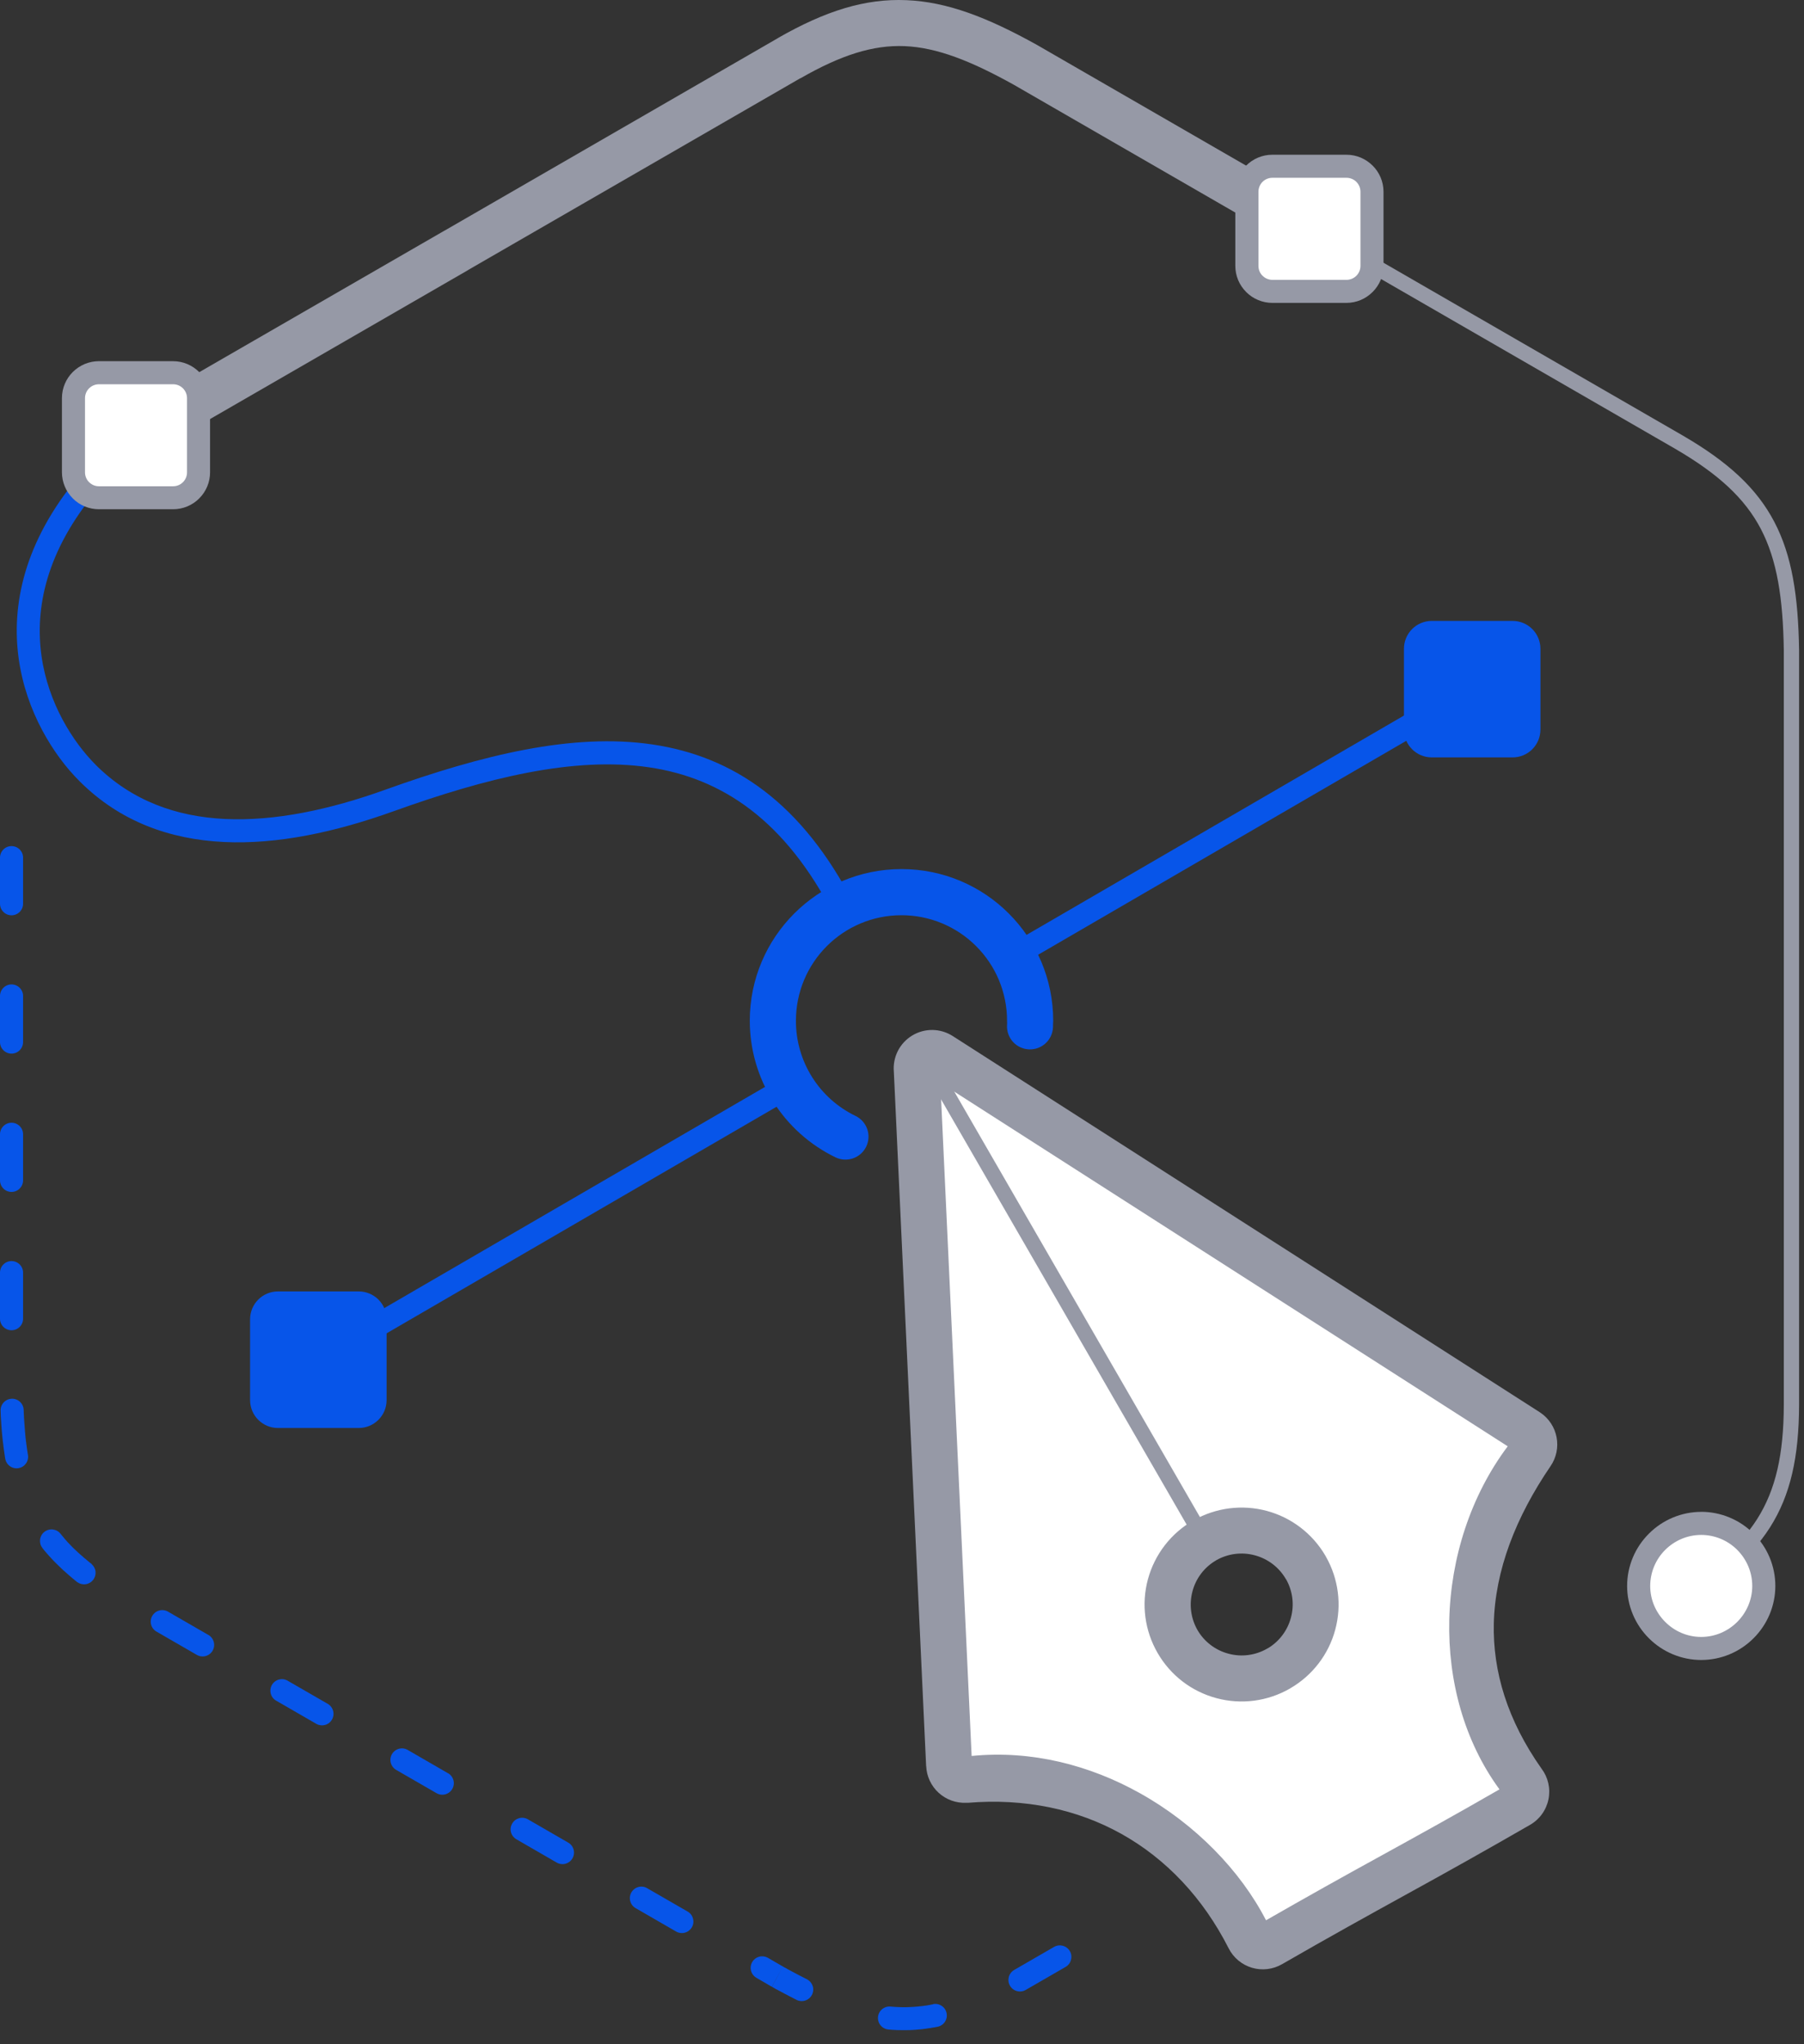 <svg width="90" height="102" viewBox="0 0 90 102" fill="none" xmlns="http://www.w3.org/2000/svg">
<rect x="0" y="0" width="90" height="102" fill="#333333" stroke="none"/>
<path fill-rule="evenodd" clip-rule="evenodd" d="M73.736 34.884L51.4 47.866L50.825 46.873L73.158 33.892L73.736 34.886V34.884ZM38.995 55.076L16.169 68.34L15.594 67.348L38.421 54.084L38.996 55.075L38.995 55.076Z" fill="#0755E9"/>
<path fill-rule="evenodd" clip-rule="evenodd" d="M82.986 79.817C85.218 78.481 86.721 77.274 87.662 75.796C88.595 74.325 88.986 72.558 88.993 70.088V32.451C88.953 29.853 88.659 27.949 87.849 26.396C87.044 24.855 85.707 23.634 83.57 22.391L66.982 12.816L50.982 3.574C48.708 2.309 46.913 1.611 45.163 1.536C43.423 1.463 41.697 2.011 39.553 3.238L22.968 12.813L6.177 22.506L5.793 21.845L22.583 12.151H22.586L39.173 2.576C41.447 1.273 43.298 0.695 45.193 0.774C47.08 0.853 48.977 1.585 51.357 2.908L51.359 2.913L67.363 12.155H67.367L83.951 21.731C86.216 23.048 87.645 24.363 88.522 26.045C89.397 27.716 89.712 29.728 89.755 32.447V70.087C89.746 72.711 89.323 74.604 88.307 76.206C87.295 77.796 85.71 79.076 83.373 80.472L82.983 79.817H82.986Z" fill="#9699A6"/>
<path fill-rule="evenodd" clip-rule="evenodd" d="M41.604 45.666C39.193 40.954 36.048 38.824 32.374 38.285C28.627 37.737 24.292 38.805 19.609 40.487C16.714 41.526 13.828 42.14 11.172 42.013C8.46 41.882 5.988 40.987 3.992 39.003C3.807 38.82 3.63 38.629 3.46 38.431C2.198 36.953 0.949 34.637 0.843 31.85C0.739 29.073 1.765 25.847 5.042 22.546C5.462 22.125 5.919 21.702 6.412 21.279L7.159 22.149C6.687 22.553 6.252 22.955 5.856 23.355C2.842 26.39 1.896 29.316 1.989 31.809C2.08 34.291 3.2 36.36 4.332 37.683C4.489 37.865 4.646 38.035 4.799 38.188C6.576 39.95 8.786 40.747 11.224 40.864C13.72 40.982 16.457 40.398 19.221 39.404C24.065 37.665 28.573 36.561 32.537 37.144C36.573 37.738 40.013 40.045 42.619 45.14L41.6 45.661L41.604 45.666Z" fill="#0755E9"/>
<path fill-rule="evenodd" clip-rule="evenodd" d="M52.532 51.263C52.519 51.567 52.385 51.854 52.161 52.059C51.937 52.265 51.64 52.373 51.336 52.36C51.032 52.347 50.746 52.214 50.54 51.99C50.335 51.765 50.226 51.469 50.239 51.165L50.245 51.05C50.247 50.963 50.241 51.111 50.241 50.935C50.242 50.243 50.106 49.558 49.842 48.918C49.577 48.279 49.188 47.698 48.698 47.209C48.209 46.719 47.628 46.331 46.989 46.066C46.349 45.801 45.664 45.665 44.972 45.666C43.52 45.666 42.201 46.256 41.248 47.209C40.296 48.163 39.708 49.48 39.708 50.935C39.706 51.926 39.984 52.897 40.51 53.736C41.036 54.576 41.788 55.249 42.68 55.68C42.816 55.745 42.938 55.837 43.038 55.95C43.138 56.062 43.215 56.193 43.265 56.335C43.315 56.478 43.336 56.628 43.327 56.779C43.318 56.929 43.28 57.077 43.215 57.212C43.149 57.348 43.057 57.469 42.945 57.57C42.833 57.67 42.701 57.747 42.559 57.797C42.417 57.846 42.266 57.867 42.116 57.859C41.965 57.85 41.818 57.812 41.682 57.747C40.403 57.127 39.324 56.161 38.568 54.957C37.809 53.752 37.407 52.357 37.406 50.933C37.406 48.841 38.253 46.951 39.623 45.581C40.993 44.211 42.883 43.364 44.975 43.364C47.066 43.364 48.956 44.209 50.326 45.579C51.696 46.949 52.543 48.84 52.543 50.931C52.543 51.013 52.541 50.911 52.536 51.092C52.536 51.171 52.533 51.229 52.533 51.258L52.532 51.263Z" fill="#0755E9"/>
<path fill-rule="evenodd" clip-rule="evenodd" d="M46.5 53.304L48.117 88.044C54.582 87.501 60.093 90.619 63.003 96.352C67.966 93.484 70.415 92.26 75.377 89.397C71.235 83.564 72.062 77.509 75.779 72.073C66.018 65.814 56.261 59.558 46.5 53.302V53.304ZM59.719 76.199C60.743 75.608 61.959 75.448 63.101 75.754C64.243 76.06 65.216 76.806 65.807 77.83C66.1 78.337 66.29 78.896 66.367 79.476C66.444 80.056 66.405 80.646 66.254 81.211C66.102 81.777 65.841 82.306 65.484 82.77C65.128 83.235 64.683 83.624 64.176 83.916C63.153 84.507 61.937 84.667 60.795 84.362C59.654 84.056 58.68 83.309 58.089 82.286C57.498 81.263 57.338 80.046 57.644 78.905C57.949 77.763 58.696 76.79 59.719 76.199Z" fill="white"/>
<path fill-rule="evenodd" clip-rule="evenodd" d="M48.582 56.909L49.936 86.07C52.792 86.131 55.455 86.855 57.801 88.165C60.146 89.472 62.157 91.359 63.704 93.745C65.444 92.755 66.855 91.977 68.267 91.197C69.67 90.425 71.069 89.653 72.696 88.731C71.264 86.151 70.646 83.532 70.705 80.931C70.771 78.082 71.648 75.304 73.153 72.662L48.583 56.909H48.582ZM46.204 88.127L44.593 53.474C44.562 53.117 44.631 52.759 44.792 52.44C44.954 52.121 45.202 51.854 45.508 51.669C45.814 51.483 46.166 51.388 46.524 51.392C46.881 51.397 47.23 51.502 47.531 51.695L76.813 70.462H76.81L76.856 70.491C77.275 70.777 77.563 71.218 77.657 71.717C77.752 72.216 77.644 72.731 77.358 73.151C75.621 75.696 74.587 78.353 74.525 81.006C74.47 83.39 75.198 85.828 76.904 88.247C77.068 88.463 77.183 88.711 77.243 88.975C77.303 89.239 77.306 89.512 77.252 89.778C77.198 90.043 77.089 90.294 76.931 90.513C76.773 90.733 76.57 90.917 76.335 91.052C74.273 92.241 72.198 93.408 70.111 94.552C68.242 95.584 66.371 96.616 63.963 98.004C63.737 98.135 63.488 98.218 63.229 98.249C62.971 98.28 62.709 98.258 62.459 98.184C62.209 98.109 61.977 97.985 61.777 97.818C61.577 97.651 61.413 97.445 61.296 97.213C60.014 94.687 58.169 92.745 55.944 91.503C53.732 90.269 51.119 89.716 48.273 89.954V89.95L48.2 89.952C47.693 89.974 47.199 89.794 46.825 89.451C46.452 89.109 46.229 88.632 46.207 88.125L46.204 88.127ZM60.667 77.857L60.669 77.855C60.96 77.688 61.28 77.58 61.612 77.537C61.944 77.494 62.281 77.517 62.604 77.605C63.234 77.774 63.8 78.183 64.152 78.792L64.155 78.789C64.321 79.079 64.428 79.398 64.471 79.729C64.513 80.06 64.49 80.396 64.402 80.718C64.237 81.339 63.842 81.874 63.297 82.216C63.27 82.231 63.244 82.248 63.215 82.261C62.926 82.428 62.607 82.536 62.276 82.579C61.946 82.623 61.61 82.6 61.288 82.513C60.965 82.428 60.663 82.28 60.398 82.078C60.133 81.876 59.91 81.624 59.742 81.335C59.576 81.045 59.468 80.724 59.425 80.392C59.382 80.06 59.405 79.722 59.492 79.399C59.664 78.75 60.087 78.195 60.668 77.858L60.667 77.857ZM55.793 78.411C56.211 76.851 57.207 75.509 58.58 74.657C58.696 74.571 58.822 74.499 58.954 74.443C60.386 73.675 62.056 73.486 63.623 73.912C65.19 74.338 66.534 75.349 67.379 76.736C67.45 76.839 67.513 76.95 67.565 77.065C68.325 78.487 68.517 80.146 68.1 81.704C67.673 83.287 66.653 84.645 65.25 85.494C65.214 85.522 65.172 85.543 65.132 85.57C64.408 85.99 63.608 86.262 62.779 86.372C61.949 86.482 61.106 86.426 60.298 86.209C59.489 85.993 58.731 85.619 58.067 85.109C57.404 84.598 56.848 83.962 56.431 83.236C56.012 82.513 55.74 81.714 55.63 80.885C55.52 80.057 55.575 79.215 55.792 78.407L55.793 78.411Z" fill="#9699A6"/>
<path fill-rule="evenodd" clip-rule="evenodd" d="M46.5 53.304L48.117 88.044C54.615 87.18 60.738 91.548 63.003 96.352C67.966 93.484 70.415 92.26 75.377 89.397C71.553 84.574 71.9 76.908 75.779 72.073C66.018 65.814 56.261 59.558 46.5 53.302V53.304ZM59.719 76.199C60.743 75.608 61.959 75.448 63.101 75.754C64.243 76.06 65.216 76.806 65.807 77.83C66.1 78.337 66.29 78.896 66.367 79.476C66.444 80.056 66.405 80.646 66.254 81.211C66.102 81.777 65.841 82.306 65.484 82.77C65.128 83.235 64.683 83.624 64.176 83.916C63.153 84.507 61.937 84.667 60.795 84.362C59.654 84.056 58.68 83.309 58.089 82.286C57.498 81.263 57.338 80.046 57.644 78.905C57.949 77.763 58.696 76.79 59.719 76.199Z" fill="white"/>
<path fill-rule="evenodd" clip-rule="evenodd" d="M46.913 54.023L48.474 87.616C51.475 87.317 54.379 88.082 56.86 89.468C59.636 91.016 61.888 93.342 63.161 95.815C65.097 94.704 67.045 93.612 69.003 92.539C70.765 91.567 72.528 90.597 74.808 89.283C73.046 86.878 72.233 83.858 72.303 80.835C72.374 77.736 73.37 74.628 75.219 72.165L46.913 54.023ZM47.731 88.06L46.115 53.338C46.108 53.267 46.123 53.195 46.155 53.131C46.187 53.068 46.237 53.014 46.298 52.977C46.359 52.94 46.43 52.921 46.501 52.922C46.573 52.922 46.642 52.943 46.703 52.982L75.979 71.749C75.99 71.758 76.001 71.765 76.013 71.776C76.174 71.904 76.203 72.148 76.07 72.313C74.163 74.692 73.132 77.774 73.06 80.852C72.994 83.854 73.837 86.848 75.672 89.159C75.681 89.173 75.694 89.19 75.701 89.205C75.752 89.293 75.766 89.397 75.74 89.495C75.714 89.594 75.65 89.677 75.563 89.728C73.51 90.911 71.445 92.072 69.368 93.21C67.298 94.343 65.24 95.498 63.194 96.676C63.182 96.681 63.17 96.69 63.158 96.696C63.066 96.739 62.961 96.743 62.866 96.709C62.771 96.675 62.693 96.604 62.649 96.513C61.482 94.038 59.261 91.682 56.486 90.133C54.026 88.76 51.135 88.028 48.169 88.42L48.124 88.425C48.074 88.427 48.024 88.419 47.977 88.402C47.93 88.385 47.887 88.359 47.85 88.325C47.813 88.291 47.783 88.25 47.762 88.204C47.741 88.159 47.729 88.11 47.727 88.06H47.731ZM59.901 76.535L59.904 76.533C60.367 76.265 60.878 76.091 61.409 76.021C61.939 75.951 62.478 75.987 62.994 76.125C63.511 76.263 63.996 76.502 64.42 76.828C64.845 77.153 65.201 77.56 65.468 78.023C66.029 78.996 66.143 80.105 65.874 81.113C65.597 82.15 64.923 83.036 63.996 83.579L63.978 83.588C63.515 83.856 63.004 84.029 62.473 84.099C61.943 84.169 61.404 84.134 60.888 83.995C60.37 83.858 59.886 83.619 59.461 83.293C59.037 82.968 58.681 82.561 58.414 82.097C58.146 81.634 57.972 81.123 57.902 80.592C57.832 80.062 57.868 79.522 58.007 79.006C58.144 78.489 58.382 78.005 58.707 77.581C59.032 77.156 59.437 76.8 59.9 76.534L59.901 76.535ZM57.267 78.807C57.434 78.187 57.722 77.606 58.115 77.099C58.509 76.591 58.999 76.167 59.558 75.851C60.663 75.225 61.971 75.059 63.199 75.388C64.426 75.718 65.474 76.518 66.117 77.614C66.129 77.635 66.141 77.654 66.151 77.675C66.778 78.779 66.945 80.086 66.615 81.312C66.286 82.543 65.483 83.593 64.382 84.234L64.361 84.248C63.811 84.566 63.203 84.773 62.573 84.856C61.943 84.939 61.303 84.897 60.689 84.732C60.075 84.568 59.499 84.285 58.995 83.898C58.491 83.51 58.068 83.027 57.751 82.476C57.433 81.926 57.226 81.319 57.143 80.689C57.06 80.059 57.102 79.419 57.267 78.805V78.807Z" fill="#9699A6"/>
<path fill-rule="evenodd" clip-rule="evenodd" d="M46.164 53.493C46.114 53.405 46.1 53.301 46.126 53.203C46.153 53.105 46.217 53.022 46.305 52.972C46.392 52.921 46.497 52.908 46.595 52.934C46.692 52.96 46.776 53.025 46.826 53.112L60.045 76.01C60.151 76.192 60.087 76.426 59.904 76.53C59.721 76.634 59.488 76.574 59.383 76.389L46.163 53.493H46.164Z" fill="#9699A6"/>
<path fill-rule="evenodd" clip-rule="evenodd" d="M17.901 64.438H13.862C13.495 64.439 13.143 64.585 12.883 64.845C12.623 65.105 12.477 65.457 12.477 65.825V69.863C12.477 70.627 13.099 71.251 13.862 71.251H17.901C18.664 71.251 19.287 70.627 19.287 69.863V65.825C19.286 65.457 19.14 65.105 18.881 64.845C18.621 64.585 18.269 64.439 17.901 64.438ZM75.466 30.981H71.427C71.059 30.982 70.708 31.128 70.448 31.388C70.189 31.648 70.043 32 70.042 32.367V36.406C70.042 37.169 70.663 37.791 71.427 37.791H75.466C75.833 37.791 76.185 37.645 76.445 37.385C76.704 37.125 76.85 36.773 76.851 36.406V32.367C76.85 31.999 76.704 31.647 76.445 31.388C76.185 31.128 75.833 30.982 75.466 30.981Z" fill="#0755E9"/>
<path fill-rule="evenodd" clip-rule="evenodd" d="M84.877 76.01C84.051 76.012 83.258 76.342 82.674 76.926C82.089 77.511 81.76 78.303 81.758 79.13V79.134C81.758 80.85 83.162 82.253 84.879 82.253C86.596 82.253 87.999 80.849 87.999 79.133V79.131C87.996 78.305 87.666 77.513 87.082 76.929C86.498 76.345 85.706 76.015 84.879 76.013L84.877 76.01Z" fill="white"/>
<path fill-rule="evenodd" clip-rule="evenodd" d="M84.874 76.587C84.175 76.587 83.537 76.873 83.076 77.333C82.839 77.569 82.651 77.849 82.522 78.158C82.394 78.466 82.328 78.797 82.327 79.132C82.327 79.83 82.613 80.465 83.076 80.928C83.539 81.391 84.172 81.677 84.872 81.677C85.571 81.677 86.207 81.39 86.669 80.928C87.13 80.466 87.418 79.83 87.418 79.132C87.418 78.431 87.13 77.796 86.669 77.333C86.433 77.096 86.153 76.909 85.845 76.781C85.536 76.653 85.206 76.587 84.872 76.587H84.874ZM84.874 75.436V75.434C85.359 75.435 85.839 75.531 86.287 75.718C86.735 75.904 87.141 76.177 87.484 76.521C87.828 76.863 88.101 77.27 88.288 77.718C88.474 78.167 88.57 78.647 88.57 79.133C88.57 79.618 88.473 80.098 88.287 80.546C88.1 80.993 87.827 81.4 87.484 81.742C87.141 82.086 86.735 82.358 86.287 82.544C85.839 82.731 85.359 82.826 84.874 82.827C84.389 82.827 83.909 82.731 83.461 82.545C83.013 82.36 82.606 82.087 82.263 81.744C81.919 81.402 81.645 80.995 81.459 80.547C81.272 80.099 81.176 79.619 81.176 79.133C81.176 78.648 81.272 78.167 81.459 77.719C81.645 77.271 81.919 76.865 82.263 76.523C82.954 75.829 83.892 75.438 84.872 75.436H84.874Z" fill="#9699A6"/>
<path fill-rule="evenodd" clip-rule="evenodd" d="M0 42.793C0 42.64 0.061 42.494 0.169 42.386C0.276 42.278 0.423 42.218 0.575 42.218C0.728 42.218 0.874 42.278 0.982 42.386C1.09 42.494 1.151 42.64 1.151 42.793V45.094C1.151 45.247 1.09 45.393 0.982 45.501C0.874 45.609 0.728 45.67 0.575 45.67C0.423 45.67 0.276 45.609 0.169 45.501C0.061 45.393 0 45.247 0 45.094V42.793ZM52.587 97.144C52.863 96.985 53.216 97.08 53.374 97.354C53.533 97.628 53.438 97.982 53.164 98.141L51.173 99.29C51.108 99.328 51.036 99.353 50.961 99.362C50.886 99.373 50.81 99.368 50.737 99.348C50.664 99.329 50.595 99.296 50.535 99.25C50.475 99.204 50.425 99.147 50.387 99.081C50.349 99.016 50.324 98.944 50.314 98.869C50.304 98.794 50.309 98.718 50.328 98.644C50.347 98.572 50.381 98.503 50.427 98.443C50.473 98.383 50.53 98.332 50.596 98.294L52.586 97.144H52.587ZM46.548 99.999C46.698 99.969 46.853 100 46.98 100.085C47.107 100.169 47.196 100.301 47.225 100.451C47.256 100.6 47.225 100.756 47.14 100.883C47.056 101.01 46.924 101.098 46.774 101.128H46.768L46.722 101.137L46.675 101.146L46.629 101.156L46.584 101.162L46.538 101.169L46.492 101.178L46.447 101.186L46.401 101.195L46.355 101.2L46.309 101.206L46.264 101.213L46.218 101.219L46.17 101.228L46.124 101.232L46.078 101.238L46.033 101.247L45.987 101.25L45.94 101.255L45.894 101.26L45.848 101.262L45.803 101.267L45.757 101.271L45.711 101.274L45.666 101.279L45.62 101.281L45.574 101.284L45.529 101.287L45.483 101.29L45.437 101.292L45.392 101.294H45.3L45.252 101.296H44.934L44.889 101.294H44.797L44.752 101.293L44.706 101.291L44.66 101.288L44.614 101.286L44.569 101.283L44.523 101.282L44.477 101.278L44.432 101.275L44.386 101.27L44.339 101.267L44.32 101.265C44.169 101.251 44.029 101.176 43.932 101.059C43.835 100.941 43.789 100.79 43.803 100.638C43.818 100.486 43.892 100.347 44.009 100.25C44.127 100.153 44.278 100.106 44.43 100.121H44.444L44.483 100.125L44.522 100.128L44.562 100.132L44.602 100.134L44.642 100.137L44.682 100.139L44.722 100.141L44.761 100.143L44.801 100.145L44.841 100.146L44.879 100.148L44.92 100.15H44.959L45 100.152H45.194L45.233 100.15H45.271L45.31 100.148L45.35 100.146H45.389L45.431 100.143L45.471 100.141L45.508 100.139L45.547 100.137L45.587 100.135L45.627 100.132L45.668 100.128L45.708 100.125L45.748 100.121L45.788 100.119L45.827 100.114L45.866 100.11L45.906 100.105L45.946 100.102L45.985 100.098L46.026 100.093L46.066 100.088L46.106 100.081L46.148 100.075L46.187 100.072L46.226 100.065L46.267 100.059L46.308 100.051L46.349 100.044L46.389 100.037L46.428 100.028L46.468 100.022L46.51 100.013L46.55 100.006L46.555 100.004L46.548 99.999ZM40.276 98.768C40.406 98.84 40.503 98.96 40.547 99.101C40.591 99.243 40.578 99.396 40.512 99.529C40.445 99.662 40.33 99.764 40.19 99.814C40.051 99.864 39.897 99.858 39.761 99.797L39.737 99.786L39.684 99.756L39.632 99.731L39.58 99.704L39.529 99.676L39.476 99.651L39.423 99.623L39.371 99.598L39.316 99.567L39.266 99.539L39.213 99.514L39.158 99.486L39.105 99.456L39.05 99.425L38.995 99.398L38.94 99.368L38.888 99.341L38.834 99.312L38.779 99.282L38.724 99.255L38.669 99.224L38.614 99.192L38.56 99.16L38.514 99.133L38.496 99.126L37.716 98.673C37.59 98.594 37.5 98.469 37.465 98.325C37.429 98.18 37.451 98.028 37.526 97.899C37.6 97.771 37.721 97.676 37.864 97.635C38.006 97.593 38.16 97.609 38.291 97.678L39.07 98.128L39.116 98.156L39.171 98.183L39.225 98.212L39.276 98.242L39.329 98.272L39.382 98.301L39.434 98.328L39.487 98.357L39.539 98.385L39.591 98.412L39.643 98.44L39.695 98.467L39.745 98.494L39.798 98.522L39.849 98.549L39.899 98.575L39.95 98.6L40.002 98.628L40.053 98.653L40.104 98.679L40.153 98.706L40.203 98.73L40.253 98.754L40.28 98.767H40.278L40.276 98.768ZM38.51 99.134L39.063 98.124L38.504 99.131L38.513 99.135L38.51 99.134ZM34.306 95.38C34.581 95.535 34.675 95.89 34.516 96.166C34.439 96.297 34.314 96.394 34.166 96.433C34.019 96.472 33.862 96.452 33.73 96.376L31.739 95.225C31.669 95.19 31.607 95.141 31.557 95.081C31.507 95.021 31.469 94.951 31.447 94.876C31.424 94.801 31.417 94.722 31.426 94.644C31.435 94.567 31.46 94.492 31.499 94.424C31.538 94.356 31.591 94.297 31.654 94.25C31.716 94.203 31.788 94.169 31.864 94.151C31.941 94.133 32.02 94.131 32.097 94.144C32.174 94.157 32.247 94.187 32.313 94.23L34.306 95.38ZM28.328 91.928C28.397 91.964 28.458 92.014 28.507 92.074C28.556 92.134 28.592 92.203 28.614 92.278C28.635 92.352 28.641 92.43 28.632 92.507C28.623 92.584 28.598 92.658 28.559 92.725C28.52 92.792 28.468 92.851 28.406 92.898C28.344 92.944 28.273 92.978 28.198 92.996C28.123 93.015 28.045 93.018 27.968 93.005C27.892 92.993 27.819 92.965 27.753 92.924L25.762 91.773C25.696 91.735 25.639 91.685 25.592 91.625C25.546 91.566 25.512 91.497 25.493 91.424C25.473 91.351 25.468 91.275 25.479 91.2C25.489 91.125 25.514 91.053 25.552 90.987C25.59 90.922 25.64 90.865 25.7 90.818C25.76 90.772 25.828 90.739 25.901 90.719C25.974 90.7 26.05 90.695 26.125 90.705C26.2 90.715 26.272 90.739 26.337 90.777L28.328 91.928ZM22.353 88.476C22.485 88.552 22.582 88.678 22.621 88.825C22.661 88.973 22.64 89.13 22.564 89.262C22.488 89.394 22.362 89.491 22.214 89.531C22.067 89.57 21.91 89.549 21.778 89.473L19.785 88.323C19.716 88.286 19.656 88.237 19.607 88.177C19.558 88.117 19.521 88.047 19.5 87.973C19.478 87.898 19.472 87.82 19.481 87.743C19.491 87.667 19.515 87.592 19.554 87.525C19.593 87.458 19.645 87.4 19.707 87.353C19.769 87.306 19.84 87.273 19.915 87.254C19.99 87.236 20.069 87.233 20.145 87.245C20.221 87.258 20.295 87.286 20.36 87.327L22.351 88.478H22.353V88.476ZM16.372 85.028C16.497 85.108 16.587 85.233 16.623 85.377C16.658 85.521 16.637 85.674 16.562 85.802C16.488 85.931 16.367 86.026 16.224 86.067C16.081 86.108 15.928 86.093 15.797 86.024L13.806 84.873C13.736 84.838 13.674 84.789 13.623 84.729C13.573 84.669 13.536 84.599 13.513 84.524C13.491 84.449 13.484 84.37 13.493 84.293C13.502 84.215 13.527 84.14 13.566 84.072C13.605 84.004 13.657 83.945 13.72 83.898C13.783 83.851 13.854 83.818 13.931 83.799C14.007 83.781 14.086 83.779 14.163 83.792C14.24 83.806 14.314 83.835 14.379 83.878L16.373 85.028H16.372ZM10.396 81.576C10.528 81.653 10.624 81.778 10.664 81.926C10.704 82.073 10.683 82.23 10.607 82.363C10.53 82.495 10.405 82.591 10.257 82.631C10.11 82.671 9.953 82.65 9.82 82.573L7.828 81.423C7.759 81.387 7.698 81.337 7.649 81.277C7.6 81.217 7.564 81.148 7.542 81.073C7.521 80.999 7.515 80.921 7.524 80.844C7.533 80.767 7.558 80.693 7.597 80.626C7.636 80.558 7.688 80.5 7.75 80.453C7.812 80.407 7.882 80.373 7.958 80.355C8.033 80.336 8.111 80.333 8.188 80.346C8.264 80.358 8.337 80.386 8.403 80.427L10.396 81.578V81.576ZM4.569 78.042C4.681 78.139 4.752 78.275 4.766 78.423C4.78 78.57 4.736 78.718 4.645 78.834C4.553 78.95 4.42 79.027 4.273 79.047C4.126 79.068 3.977 79.031 3.857 78.944L3.842 78.935L3.801 78.901L3.761 78.869L3.722 78.837L3.683 78.803L3.643 78.772L3.605 78.739L3.565 78.705L3.526 78.672L3.488 78.639L3.449 78.607L3.411 78.573L3.373 78.54L3.336 78.506L3.298 78.473L3.261 78.439L3.223 78.406L3.186 78.375L3.15 78.341L3.113 78.305L3.077 78.273L3.04 78.239L3.006 78.203L2.971 78.171L2.936 78.136L2.9 78.102L2.866 78.068L2.829 78.032L2.796 78L2.763 77.968L2.728 77.931L2.695 77.899L2.66 77.862L2.627 77.826L2.595 77.794L2.562 77.758L2.529 77.723L2.498 77.687L2.466 77.654L2.434 77.617L2.403 77.583L2.372 77.546L2.341 77.513L2.311 77.477L2.279 77.44L2.248 77.404L2.218 77.369L2.188 77.332L2.161 77.294L2.131 77.26L2.119 77.244C2.072 77.184 2.037 77.117 2.016 77.044C1.996 76.971 1.99 76.895 1.998 76.82C2.007 76.745 2.031 76.672 2.067 76.606C2.104 76.54 2.154 76.482 2.213 76.436C2.272 76.389 2.34 76.354 2.413 76.333C2.485 76.312 2.561 76.306 2.636 76.315C2.711 76.324 2.784 76.347 2.85 76.384C2.916 76.421 2.974 76.47 3.021 76.53L3.03 76.539L3.056 76.573L3.081 76.603L3.106 76.635L3.133 76.665L3.159 76.697L3.186 76.729L3.211 76.761L3.238 76.793L3.266 76.823L3.293 76.855L3.321 76.886L3.348 76.919L3.375 76.949L3.405 76.979L3.434 77.009L3.463 77.039L3.49 77.069L3.52 77.1L3.551 77.131L3.58 77.162L3.609 77.192L3.641 77.222L3.672 77.253L3.702 77.283L3.733 77.313L3.766 77.341L3.798 77.373L3.83 77.403L3.862 77.433L3.894 77.463L3.926 77.492L3.959 77.52L3.992 77.552L4.025 77.579L4.059 77.61L4.091 77.637L4.128 77.668L4.163 77.701L4.197 77.731L4.231 77.761L4.268 77.788L4.302 77.817L4.339 77.848L4.375 77.88L4.41 77.908L4.447 77.94L4.483 77.969L4.52 77.996L4.558 78.027L4.573 78.038L4.569 78.042ZM1.395 72.594C1.407 72.669 1.405 72.745 1.387 72.819C1.37 72.893 1.339 72.962 1.294 73.024C1.25 73.085 1.195 73.138 1.13 73.178C1.066 73.218 0.994 73.244 0.92 73.257C0.769 73.281 0.615 73.244 0.491 73.155C0.368 73.065 0.285 72.93 0.26 72.78V72.778L0.251 72.729L0.242 72.677L0.236 72.624L0.229 72.573L0.22 72.521L0.214 72.468L0.206 72.418L0.199 72.363L0.19 72.313L0.185 72.261L0.176 72.206L0.172 72.154L0.165 72.099L0.158 72.047L0.153 71.995L0.143 71.938L0.138 71.883L0.132 71.828L0.125 71.773L0.12 71.72L0.115 71.666L0.109 71.611L0.104 71.556L0.099 71.501L0.093 71.443L0.089 71.388L0.085 71.333L0.08 71.276L0.078 71.221L0.072 71.161L0.068 71.105L0.064 71.048L0.061 70.991L0.058 70.936L0.054 70.878L0.05 70.82L0.046 70.76L0.043 70.703L0.04 70.644L0.037 70.585L0.036 70.526L0.033 70.468V70.423C0.025 70.345 0.034 70.266 0.057 70.192C0.081 70.118 0.12 70.049 0.171 69.99C0.222 69.931 0.285 69.883 0.355 69.849C0.425 69.815 0.502 69.795 0.58 69.792C0.658 69.788 0.736 69.801 0.809 69.829C0.882 69.856 0.949 69.898 1.005 69.953C1.061 70.007 1.106 70.072 1.136 70.144C1.166 70.216 1.181 70.293 1.181 70.371L1.184 70.413L1.185 70.472L1.188 70.527L1.19 70.582L1.194 70.639L1.195 70.694L1.198 70.749L1.204 70.807L1.206 70.862L1.21 70.917L1.214 70.972L1.216 71.025L1.222 71.079L1.226 71.131L1.23 71.186L1.234 71.241L1.237 71.292L1.242 71.347L1.245 71.398L1.249 71.453L1.255 71.503L1.259 71.555L1.263 71.607L1.269 71.658L1.273 71.711L1.279 71.761L1.286 71.811L1.29 71.863L1.296 71.913L1.303 71.96L1.31 72.011L1.315 72.061L1.322 72.109L1.329 72.159L1.336 72.208L1.342 72.254L1.349 72.305L1.356 72.353L1.363 72.402L1.372 72.447L1.377 72.495L1.386 72.542L1.393 72.591V72.593L1.395 72.594ZM1.151 65.8C1.151 65.952 1.09 66.099 0.982 66.207C0.874 66.314 0.728 66.375 0.575 66.375C0.423 66.375 0.276 66.314 0.169 66.207C0.061 66.099 0 65.952 0 65.8V63.498C0 63.346 0.061 63.199 0.169 63.091C0.276 62.984 0.423 62.923 0.575 62.923C0.728 62.923 0.874 62.984 0.982 63.091C1.09 63.199 1.151 63.346 1.151 63.498V65.8ZM1.151 58.897C1.151 59.05 1.09 59.196 0.982 59.304C0.874 59.412 0.728 59.473 0.575 59.473C0.423 59.473 0.276 59.412 0.169 59.304C0.061 59.196 0 59.05 0 58.897V56.596C0 56.443 0.061 56.297 0.169 56.189C0.276 56.081 0.423 56.02 0.575 56.02C0.728 56.02 0.874 56.081 0.982 56.189C1.09 56.297 1.151 56.443 1.151 56.596V58.897ZM1.151 51.996C1.151 52.148 1.09 52.295 0.982 52.403C0.874 52.511 0.728 52.571 0.575 52.571C0.423 52.571 0.276 52.511 0.169 52.403C0.061 52.295 0 52.148 0 51.996V49.694C0 49.542 0.061 49.395 0.169 49.288C0.276 49.18 0.423 49.119 0.575 49.119C0.728 49.119 0.874 49.18 0.982 49.288C1.09 49.395 1.151 49.542 1.151 49.694V51.996Z" fill="#0755E9"/>
<path fill-rule="evenodd" clip-rule="evenodd" d="M64.367 12.187L50.592 4.237C48.432 3.034 46.739 2.37 45.133 2.302C43.55 2.237 41.949 2.75 39.934 3.907L39.93 3.902L23.35 13.474V13.478L6.768 23.052L5.617 21.065L22.202 11.492H22.206L38.793 1.912V1.908C41.193 0.532 43.169 -0.079 45.222 0.008C47.246 0.092 49.246 0.858 51.727 2.237L51.743 2.246L65.517 10.198L64.366 12.185L64.367 12.187Z" fill="#9699A6"/>
<path fill-rule="evenodd" clip-rule="evenodd" d="M8.636 18.598H4.933C4.236 18.598 3.664 19.168 3.664 19.867V23.568C3.664 24.267 4.236 24.837 4.933 24.837H8.636C9.334 24.837 9.905 24.267 9.905 23.568V19.867C9.905 19.168 9.334 18.598 8.636 18.598Z" fill="white"/>
<path fill-rule="evenodd" clip-rule="evenodd" d="M8.636 19.173H4.935C4.751 19.174 4.574 19.247 4.444 19.377C4.314 19.507 4.241 19.683 4.241 19.867V23.568C4.241 23.759 4.318 23.933 4.443 24.059V24.057C4.571 24.185 4.745 24.263 4.935 24.263H8.636C8.727 24.263 8.818 24.245 8.902 24.21C8.986 24.176 9.063 24.124 9.127 24.06C9.192 23.995 9.243 23.919 9.278 23.834C9.313 23.75 9.33 23.66 9.33 23.569V19.867C9.33 19.683 9.257 19.507 9.127 19.376C8.997 19.246 8.82 19.173 8.636 19.173ZM4.935 18.022H8.635C9.142 18.022 9.603 18.23 9.937 18.564C10.273 18.897 10.48 19.358 10.48 19.867V23.568C10.48 23.81 10.432 24.049 10.339 24.273C10.246 24.496 10.11 24.699 9.938 24.869V24.871C9.592 25.216 9.124 25.41 8.635 25.41H4.935C4.445 25.41 3.976 25.215 3.63 24.869V24.866C3.459 24.696 3.323 24.493 3.231 24.27C3.138 24.046 3.09 23.807 3.09 23.565V19.866C3.09 19.358 3.297 18.896 3.63 18.563C3.802 18.392 4.005 18.255 4.229 18.162C4.452 18.07 4.692 18.022 4.935 18.021V18.022Z" fill="#9699A6"/>
<path fill-rule="evenodd" clip-rule="evenodd" d="M67.174 8.296H63.475C62.775 8.296 62.203 8.867 62.203 9.565V13.267C62.203 13.965 62.775 14.536 63.474 14.536H67.173C67.873 14.536 68.444 13.965 68.444 13.267V9.565C68.444 8.867 67.871 8.296 67.172 8.296H67.174Z" fill="white"/>
<path fill-rule="evenodd" clip-rule="evenodd" d="M67.176 8.871H63.477C63.386 8.871 63.296 8.889 63.211 8.924C63.127 8.959 63.05 9.01 62.986 9.074C62.922 9.139 62.87 9.215 62.836 9.3C62.801 9.384 62.783 9.474 62.783 9.565V13.268C62.783 13.46 62.86 13.633 62.984 13.758H62.988C63.052 13.823 63.128 13.875 63.212 13.91C63.297 13.945 63.387 13.964 63.478 13.964H67.177C67.361 13.963 67.537 13.89 67.668 13.76C67.798 13.63 67.872 13.454 67.873 13.27V9.565C67.873 9.474 67.854 9.384 67.819 9.3C67.784 9.216 67.732 9.139 67.667 9.075H67.669C67.604 9.01 67.528 8.959 67.443 8.924C67.358 8.889 67.268 8.871 67.176 8.871ZM63.477 7.721H67.176C67.683 7.721 68.144 7.929 68.478 8.263H68.48C68.814 8.597 69.022 9.058 69.022 9.566V13.269C69.022 13.776 68.812 14.237 68.478 14.57H68.477C68.306 14.742 68.103 14.878 67.88 14.972C67.656 15.065 67.416 15.113 67.174 15.113H63.475C63.233 15.113 62.993 15.065 62.77 14.972C62.546 14.88 62.342 14.743 62.171 14.572V14.57C61.999 14.4 61.863 14.197 61.77 13.974C61.677 13.75 61.629 13.511 61.629 13.269V9.565C61.629 9.058 61.835 8.597 62.17 8.263C62.341 8.091 62.544 7.955 62.767 7.862C62.991 7.769 63.231 7.721 63.473 7.721H63.477Z" fill="#9699A6"/>
</svg>
